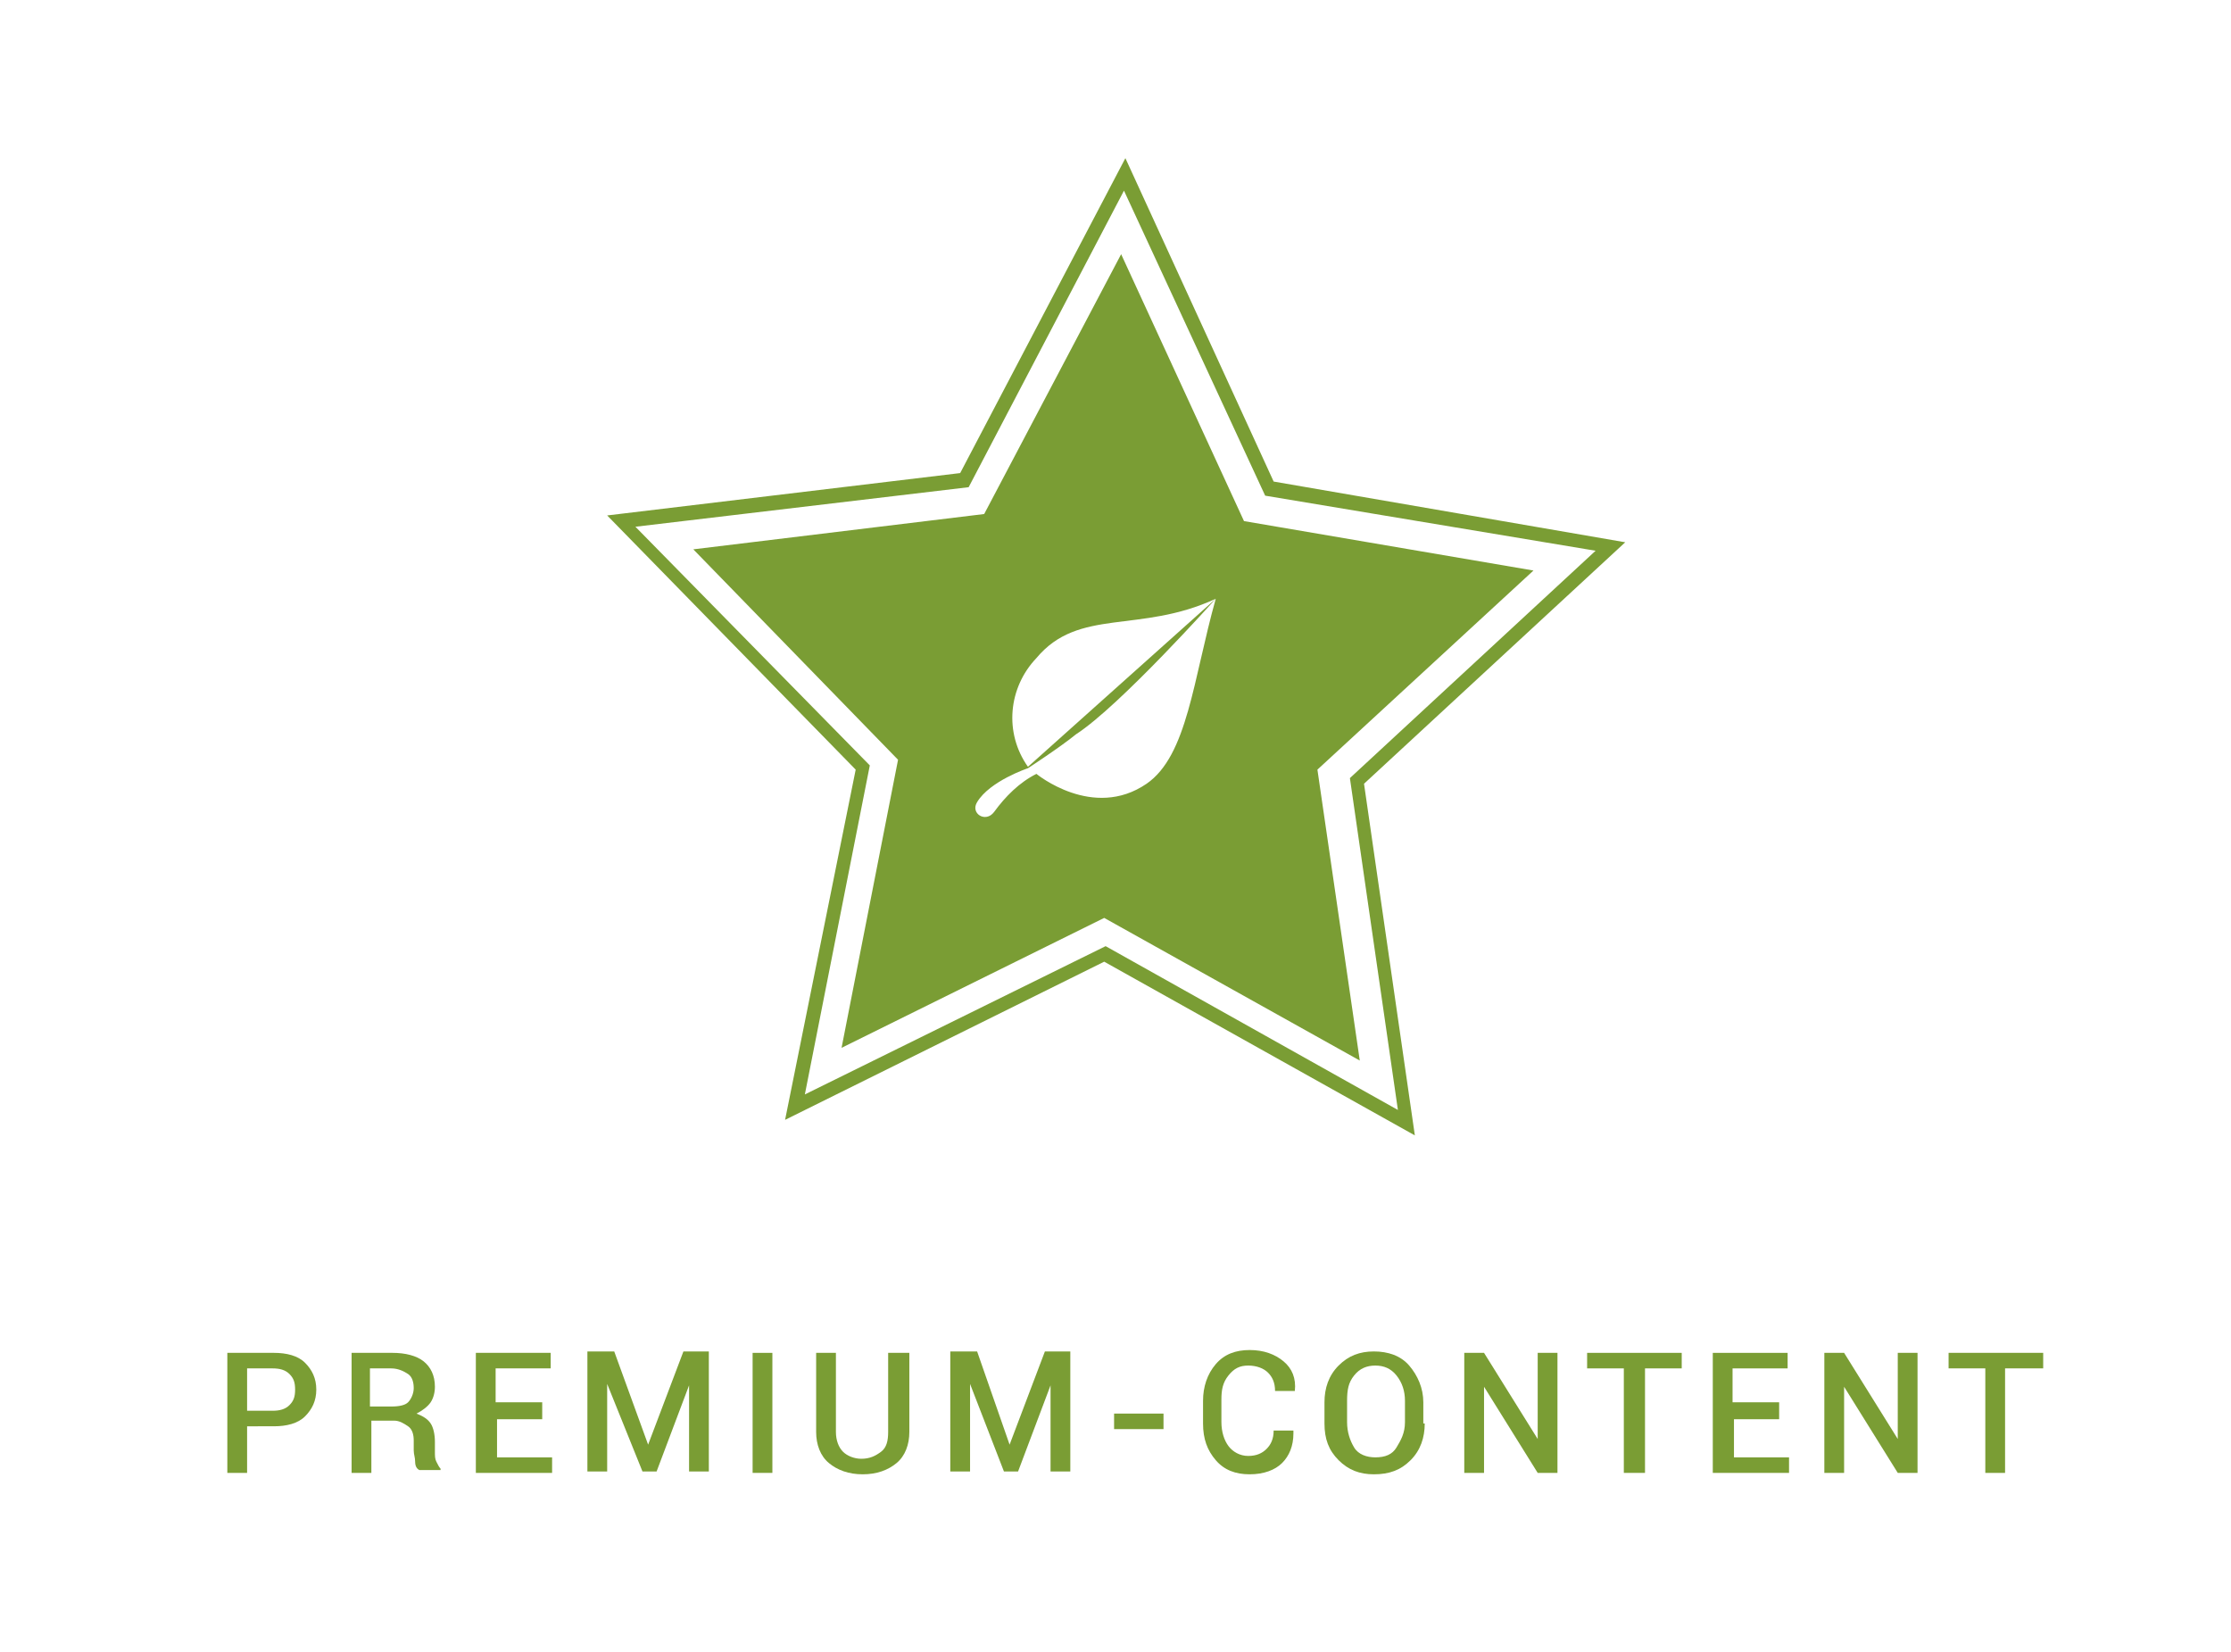 <?xml version="1.0" encoding="utf-8"?>
<!-- Generator: Adobe Illustrator 24.0.2, SVG Export Plug-In . SVG Version: 6.00 Build 0)  -->
<svg version="1.1" id="Ebene_1" xmlns="http://www.w3.org/2000/svg" xmlns:xlink="http://www.w3.org/1999/xlink" x="0px" y="0px"
	 viewBox="0 0 158 117" style="enable-background:new 0 0 158 117;" xml:space="preserve">
<style type="text/css">
	.st0{fill:#7A9D34;}
	.st1{enable-background:new    ;}
</style>
<title>Navigation_Icons</title>
<g>
	<g id="Ebene_1_1_">
		<g>
			<path class="st0" d="M86.1,42.4c-1.6,5.7-2,11.1-4.9,13.1c-3.8,2.6-7.8-0.7-7.8-0.7c-1.2,0.6-2.2,1.6-3,2.7
				c-0.6,0.8-1.7,0.1-1.2-0.7c0.9-1.5,3.6-2.4,3.6-2.4s2.3-1.5,3.4-2.4C79.3,50,86.1,42.4,86.1,42.4L72.8,54.3
				c-1.7-2.4-1.4-5.6,0.6-7.7C76.4,43,80.7,44.9,86.1,42.4 M108.6,40.4l-20.5-3.5L79.4,18l-9.7,18.4l-20.6,2.5l14.5,14.9l-4,20.4
				l18.6-9.2l18.1,10.1l-3-20.6L108.6,40.4z M113,39L95.6,55.1L99,78.6L78.3,67L57,77.5l4.6-23.3L45,37.3l23.6-2.8l11-21l10,21.6
				L113,39z M115.1,38.4l-24.9-4.3L79.7,11.2L68,33.5l-25,3l17.6,18l-5,24.8l22.6-11.2l22,12.3l-3.6-24.9L115.1,38.4z"/>
		</g>
		<g class="st1">
			<path class="st0" d="M17.5,101.1v3.2h-1.4v-8.5h3.3c0.9,0,1.7,0.2,2.2,0.7s0.8,1.1,0.8,1.9c0,0.8-0.3,1.4-0.8,1.9
				s-1.3,0.7-2.2,0.7H17.5z M17.5,99.9h1.8c0.5,0,0.9-0.1,1.2-0.4s0.4-0.6,0.4-1.1s-0.1-0.8-0.4-1.1s-0.7-0.4-1.2-0.4h-1.8V99.9z"/>
		</g>
		<g class="st1">
			<path class="st0" d="M26.3,100.8v3.5h-1.4v-8.5h2.9c0.9,0,1.7,0.2,2.2,0.6s0.8,1,0.8,1.8c0,0.4-0.1,0.8-0.3,1.1s-0.6,0.6-1,0.8
				c0.5,0.2,0.8,0.4,1,0.7s0.3,0.8,0.3,1.3v0.7c0,0.3,0,0.5,0.1,0.7s0.2,0.4,0.3,0.5v0.1h-1.5c-0.2-0.1-0.3-0.3-0.3-0.6
				s-0.1-0.5-0.1-0.8v-0.7c0-0.4-0.1-0.8-0.4-1s-0.6-0.4-1-0.4H26.3z M26.3,99.6h1.4c0.6,0,1-0.1,1.2-0.3s0.4-0.6,0.4-1
				c0-0.4-0.1-0.8-0.4-1s-0.7-0.4-1.2-0.4h-1.5V99.6z"/>
		</g>
		<g class="st1">
			<path class="st0" d="M38.5,100.5h-3.3v2.7h3.9v1.1h-5.4v-8.5H39v1.1h-3.9v2.4h3.3V100.5z"/>
			<path class="st0" d="M45.9,102.3L45.9,102.3l2.5-6.6h1.8v8.5h-1.4v-6.1l0,0l-2.3,6.1h-1L43,98l0,0v6.2h-1.4v-8.5h1.9L45.9,102.3z
				"/>
			<path class="st0" d="M54.7,104.3h-1.4v-8.5h1.4V104.3z"/>
			<path class="st0" d="M64.4,95.8v5.6c0,0.9-0.3,1.7-0.9,2.2s-1.4,0.8-2.4,0.8c-1,0-1.8-0.3-2.4-0.8s-0.9-1.3-0.9-2.2v-5.6h1.4v5.6
				c0,0.6,0.2,1.1,0.5,1.4s0.8,0.5,1.3,0.5c0.6,0,1-0.2,1.4-0.5s0.5-0.8,0.5-1.4v-5.6H64.4z"/>
			<path class="st0" d="M71.5,102.3L71.5,102.3l2.5-6.6h1.8v8.5h-1.4v-6.1l0,0l-2.3,6.1h-1L68.7,98l0,0v6.2h-1.4v-8.5h1.9
				L71.5,102.3z"/>
		</g>
		<g class="st1">
			<path class="st0" d="M82.4,101.2h-3.5v-1.1h3.5V101.2z"/>
		</g>
		<g class="st1">
			<path class="st0" d="M91.6,101.5L91.6,101.5c0,0.9-0.3,1.6-0.8,2.1s-1.3,0.8-2.3,0.8c-1,0-1.8-0.3-2.4-1s-0.9-1.5-0.9-2.6v-1.6
				c0-1,0.3-1.9,0.9-2.6s1.4-1,2.4-1c1,0,1.8,0.3,2.4,0.8s0.9,1.2,0.8,2.1l0,0h-1.4c0-0.6-0.2-1-0.5-1.3s-0.8-0.5-1.4-0.5
				c-0.6,0-1,0.2-1.4,0.7s-0.5,1-0.5,1.7v1.6c0,0.7,0.2,1.3,0.5,1.7s0.8,0.7,1.4,0.7c0.6,0,1-0.2,1.3-0.5s0.5-0.7,0.5-1.3H91.6z"/>
			<path class="st0" d="M100.9,100.8c0,1-0.3,1.9-1,2.6s-1.5,1-2.6,1c-1,0-1.8-0.3-2.5-1s-1-1.5-1-2.6v-1.5c0-1,0.3-1.9,1-2.6
				s1.5-1,2.5-1c1,0,1.9,0.3,2.5,1s1,1.6,1,2.6V100.8z M99.5,99.2c0-0.7-0.2-1.3-0.6-1.8s-0.9-0.7-1.5-0.7c-0.6,0-1.1,0.2-1.5,0.7
				s-0.5,1-0.5,1.8v1.5c0,0.7,0.2,1.3,0.5,1.8s0.9,0.7,1.5,0.7c0.7,0,1.2-0.2,1.5-0.7s0.6-1,0.6-1.8V99.2z"/>
		</g>
		<g class="st1">
			<path class="st0" d="M110.3,104.3h-1.4l-3.8-6.1l0,0v6.1h-1.4v-8.5h1.4l3.8,6.1l0,0v-6.1h1.4V104.3z"/>
		</g>
		<g class="st1">
			<path class="st0" d="M119.1,96.9h-2.6v7.4H115v-7.4h-2.6v-1.1h6.7V96.9z"/>
			<path class="st0" d="M126.1,100.5h-3.3v2.7h3.9v1.1h-5.4v-8.5h5.3v1.1h-3.9v2.4h3.3V100.5z"/>
		</g>
		<g class="st1">
			<path class="st0" d="M135.8,104.3h-1.4l-3.8-6.1l0,0v6.1h-1.4v-8.5h1.4l3.8,6.1l0,0v-6.1h1.4V104.3z"/>
		</g>
		<g class="st1">
			<path class="st0" d="M144.6,96.9H142v7.4h-1.4v-7.4H138v-1.1h6.7V96.9z"/>
		</g>
	</g>
</g>
</svg>
